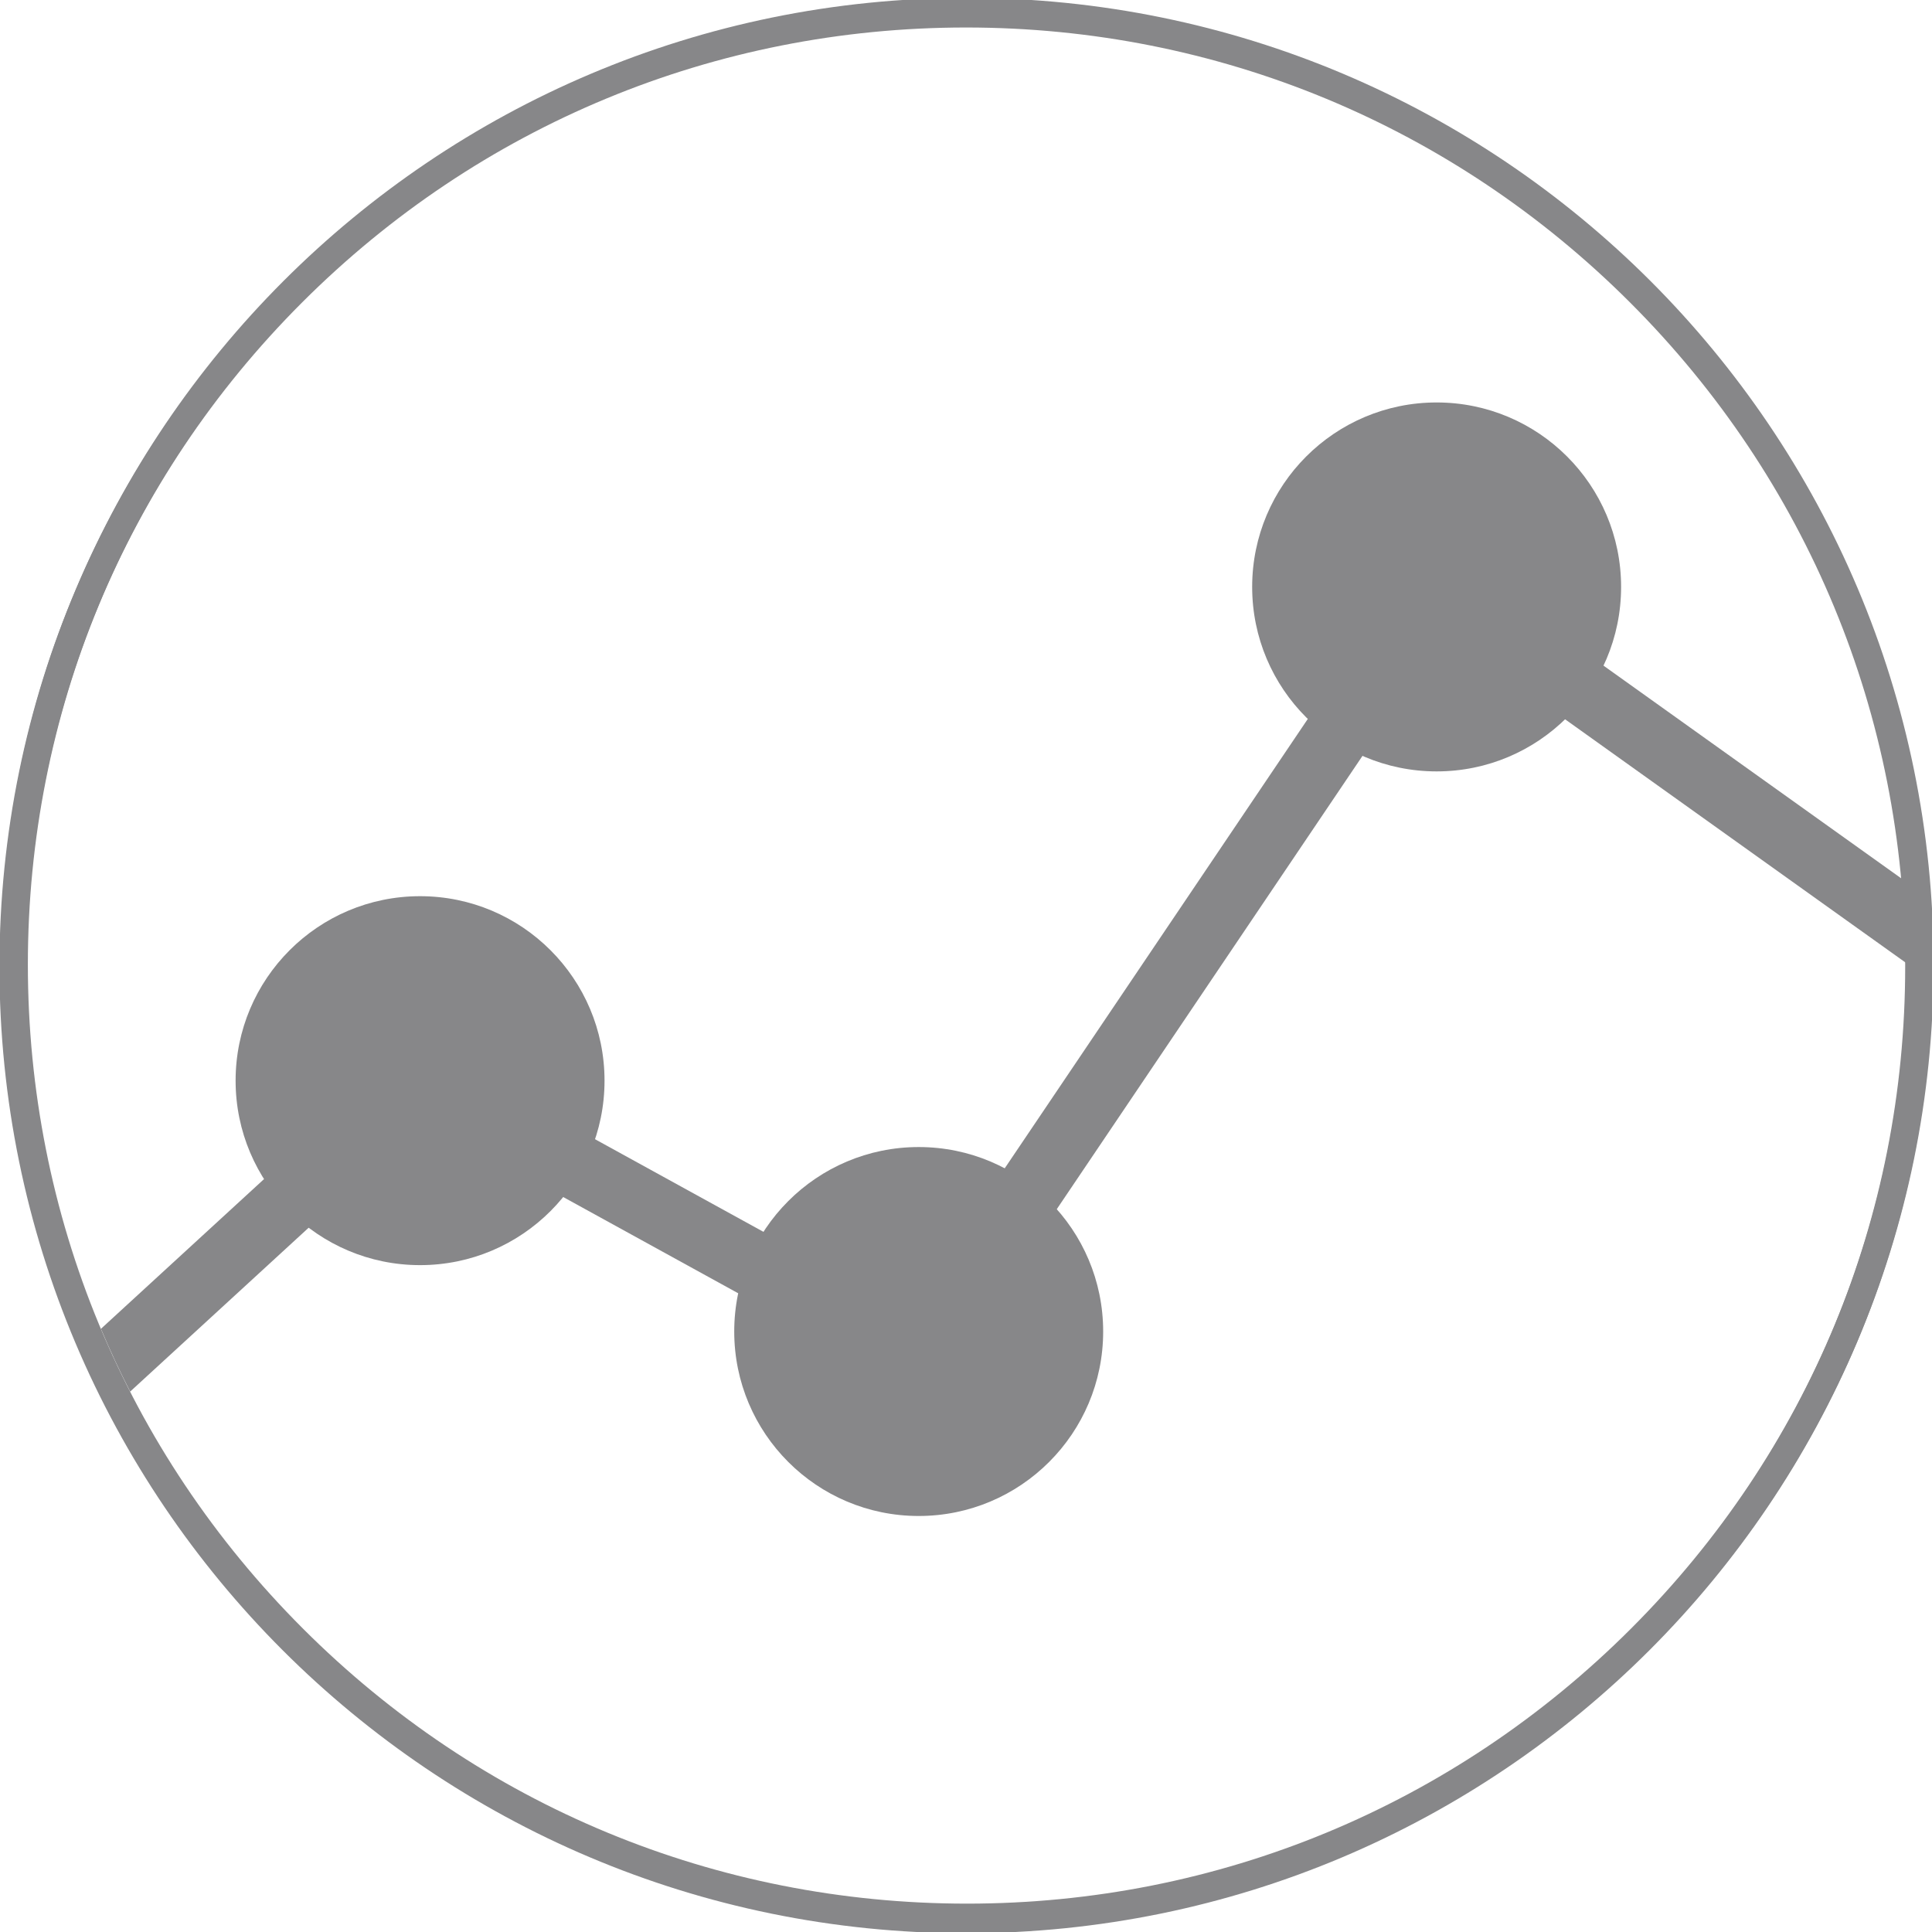 <?xml version="1.0" encoding="UTF-8"?>
<svg width="128px" height="128px" version="1.1" viewBox="0 0 124 124" xmlns="http://www.w3.org/2000/svg">
 <defs>
  <clipPath id="clipPath9964">
   <path d="M 0,357.165 H 357.165 V 0 H 0 Z"/>
  </clipPath>
 </defs>
 <g transform="translate(-69.536 -106.49)">
  <g transform="matrix(.353 0 0 -.353 131.54 106.49)" fill="#878789">
   <path d="m0 0c-97.063 0-175.75-78.685-175.75-175.75s78.685-175.75 175.75-175.75 175.75 78.685 175.75 175.75-78.685 175.75-175.75 175.75m0-5c45.608 0 88.486-17.761 120.74-50.011 32.25-32.25 50.011-75.129 50.011-120.74s-17.761-88.487-50.011-120.74c-32.251-32.25-75.129-50.011-120.74-50.011s-88.487 17.761-120.74 50.011-50.011 75.129-50.011 120.74 17.761 88.487 50.011 120.74 75.129 50.011 120.74 50.011" fill="#878789"/>
  </g>
  <g transform="matrix(.353 0 0 -.353 27.454 317.96)">
   <g transform="translate(116.45 245.12)" clip-path="url(#clipPath9964)">
    <g fill="#878789">
     <g transform="translate(230.43 247.23)">
      <path d="m0 0c0 18.523 15.017 33.54 33.54 33.54s33.539-15.017 33.539-33.54-15.016-33.54-33.539-33.54-33.54 15.017-33.54 33.54" fill="#878789"/>
     </g>
     <g transform="translate(136.26 111.85)">
      <path d="m0 0c0 18.523 15.016 33.54 33.539 33.54 18.524 0 33.54-15.017 33.54-33.54s-15.016-33.54-33.54-33.54c-18.523 0-33.539 15.017-33.539 33.54" fill="#878789"/>
     </g>
     <g transform="translate(45.6 157.46)">
      <path d="m0 0c0 18.523 15.016 33.54 33.539 33.54 18.524 0 33.539-15.017 33.539-33.54s-15.015-33.54-33.539-33.54c-18.523 0-33.539 15.017-33.539 33.54" fill="#878789"/>
     </g>
     <g transform="translate(262.44 255.69)">
      <path d="m0 0-94.552-140.19-89.635 49.297-57.138-52.456c1.628-3.867 3.4-7.673 5.313-11.413l53.593 49.201 91.688-50.426 93.786 139.06 83.831-59.899c-8e-3 5.122-0.248 10.207-0.7 15.249z" fill="#878789"/>
     </g>
     <g transform="translate(178.58 354.33)">
      <path d="m0 0c-97.063 0-175.75-78.685-175.75-175.75s78.685-175.75 175.75-175.75 175.75 78.685 175.75 175.75-78.685 175.75-175.75 175.75m0-5c45.608 0 88.486-17.761 120.74-50.011 32.25-32.25 50.011-75.129 50.011-120.74s-17.761-88.487-50.011-120.74c-32.251-32.25-75.129-50.011-120.74-50.011s-88.487 17.761-120.74 50.011-50.011 75.129-50.011 120.74 17.761 88.487 50.011 120.74 75.129 50.011 120.74 50.011" fill="#878789"/>
     </g>
    </g>
   </g>
  </g>
 </g>
</svg>
